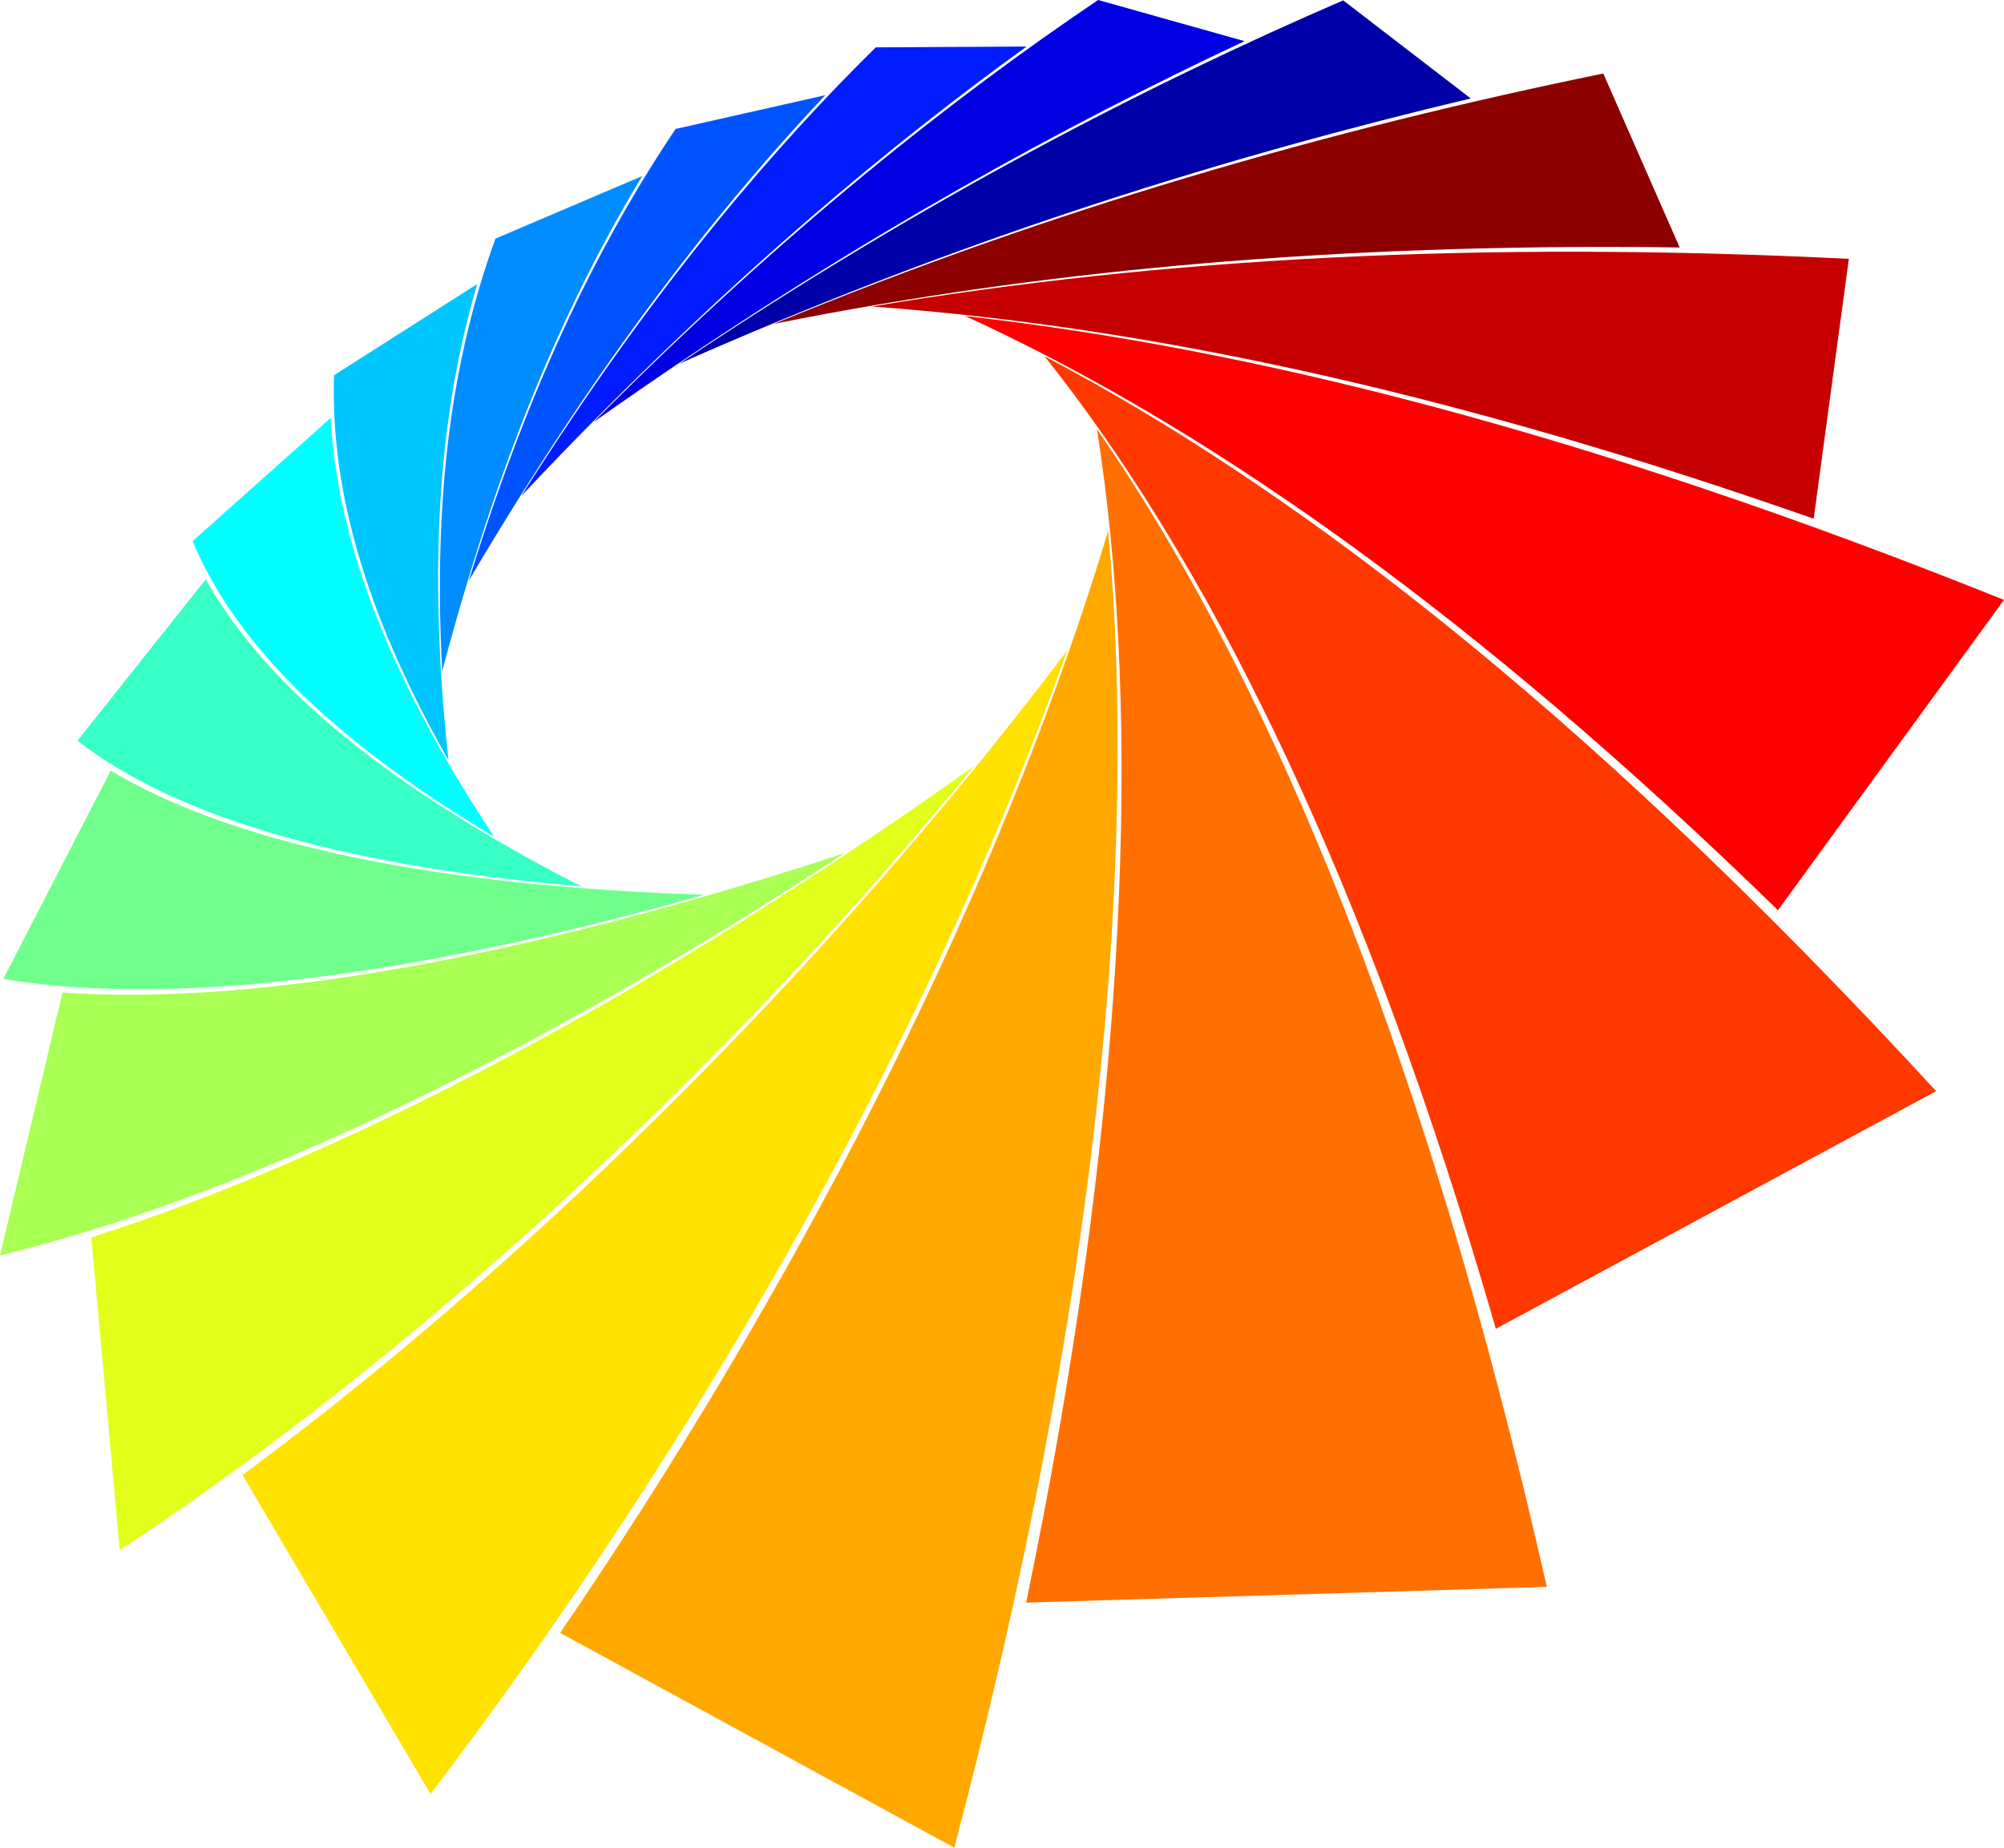 <?xml version="1.0" encoding="UTF-8" standalone="no"?>
<!-- Created with Inkscape (http://www.inkscape.org/) -->

<svg
   xmlns:dc="http://purl.org/dc/elements/1.1/"
   xmlns:cc="http://creativecommons.org/ns#"
   xmlns:rdf="http://www.w3.org/1999/02/22-rdf-syntax-ns#"
   xmlns:svg="http://www.w3.org/2000/svg"
   xmlns="http://www.w3.org/2000/svg"
   xmlns:sodipodi="http://sodipodi.sourceforge.net/DTD/sodipodi-0.dtd"
   xmlns:inkscape="http://www.inkscape.org/namespaces/inkscape"
   width="286.769"
   height="264.473"
   id="svg3619"
   version="1.1"
   sodipodi:docname="palette.svg">
  <g
     inkscape:label="Layer"
     inkscape:groupmode="layer"
     id="layer1"
     transform="translate(0,-787.889)">
    <g
       transform="translate(-332.897,232.201)"
       id="g3414">
      <path
         d="m 489.852,617.085 c 0.389,2.447 0.76,4.997 1.1,7.661 1.258,9.932 2.018,20.391 2.306,31.329 0.314,11.947 0.06,24.396 -0.724,37.276 -0.851,14.033 -2.328,28.471 -4.361,43.216 -2.206,15.997 -5.051,32.213 -8.438,48.511 22.86,-0.69 47.614,-1.44 74.507,-2.251 -4.431,-19.617 -9.389,-38.532 -14.912,-56.539 -4.936,-16.084 -10.299,-31.34 -16.113,-45.655 -5.2,-12.795 -10.739,-24.78 -16.645,-35.894 -5.291,-9.955 -10.861,-19.181 -16.721,-27.654"
         style="fill:#ff7000;fill-opacity:1;fill-rule:nonzero;stroke:none"
         id="path2866" />
      <path
         d="m 482.358,606.679 c 1.367,1.708 2.755,3.499 4.164,5.388 5.266,7.066 10.322,14.715 15.18,22.93 5.356,9.061 10.456,18.795 15.32,29.168 5.371,11.469 10.438,23.683 15.205,36.591 5.282,14.291 10.179,29.368 14.724,45.131 20.655,-11.149 41.653,-22.488 63.008,-34.014 -12.509,-13.593 -25.034,-26.377 -37.565,-38.212 -11.165,-10.545 -22.305,-20.309 -33.43,-29.224 -9.955,-7.98 -19.885,-15.269 -29.814,-21.831 -8.926,-5.905 -17.851,-11.219 -26.791,-15.926"
         style="fill:#ff3800;fill-opacity:1;fill-rule:nonzero;stroke:none"
         id="path2868" />
      <path
         d="m 471.013,600.927 c 2,0.91 4.049,1.88 6.155,2.91 7.848,3.844 15.68,8.152 23.526,12.908 8.611,5.223 17.234,10.986 25.887,17.275 9.536,6.939 19.101,14.511 28.714,22.681 10.636,9.05 21.309,18.828 32.026,29.269 11.239,-15.432 22.01,-30.226 32.344,-44.415 -14.646,-5.884 -29.211,-11.299 -43.648,-16.151 -13.092,-4.401 -26.062,-8.331 -38.901,-11.739 -11.689,-3.1 -23.273,-5.765 -34.759,-7.954 -10.512,-2 -20.951,-3.606 -31.345,-4.784"
         style="fill:#ff0000;fill-opacity:1;fill-rule:nonzero;stroke:none"
         id="path2870" />
      <path
         d="m 457.642,599.568 c 2.339,0.165 4.74,0.359 7.207,0.585 9.107,0.836 18.25,1.996 27.448,3.466 9.939,1.59 19.951,3.542 30.049,5.827 10.957,2.486 22.023,5.369 33.199,8.616 12.172,3.541 24.475,7.518 36.889,11.875 1.808,-13.38 3.487,-25.741 5.032,-37.197 -12.723,-0.632 -25.55,-0.995 -38.411,-1.019 -11.984,-0.026 -23.992,0.245 -36.002,0.851 -11.22,0.571 -22.453,1.436 -33.691,2.645 -10.54,1.135 -21.109,2.57 -31.719,4.35"
         style="fill:#c60000;fill-opacity:1;fill-rule:nonzero;stroke:none"
         id="path2872" />
      <path
         d="m 443.663,602.042 c 2.449,-0.495 4.957,-0.981 7.532,-1.456 19.26,-3.556 38.409,-5.982 57.513,-7.5 21.505,-1.708 43.071,-2.274 64.55,-1.978 -3.987,-9.071 -7.609,-17.34 -10.934,-24.898 -19.106,3.911 -39.141,8.785 -59.727,14.947 -18.994,5.688 -38.638,12.523 -58.934,20.884"
         style="fill:#8d0000;fill-opacity:1;fill-rule:nonzero;stroke:none"
         id="path2874" />
      <path
         d="m 430.114,607.742 c 2.386,-1.061 4.822,-2.125 7.316,-3.192 18.098,-7.75 35.633,-14.269 52.651,-19.823 18.23,-5.951 36.046,-10.852 53.275,-14.946 -6.64,-5.114 -12.701,-9.774 -18.251,-14.041 -27.636,11.945 -59.711,28.351 -94.991,52.002"
         style="fill:#0000a9;fill-opacity:1;fill-rule:nonzero;stroke:none"
         id="path2876" />
      <path
         d="m 417.817,616.119 c 2.18,-1.546 4.397,-3.096 6.656,-4.655 31.839,-21.957 60.82,-37.843 86.519,-49.884 -7.555,-2.124 -14.518,-4.081 -20.955,-5.893 -20.219,13.648 -44.71,32.744 -72.22,60.431"
         style="fill:#0000e2;fill-opacity:1;fill-rule:nonzero;stroke:none"
         id="path2878" />
      <path
         d="m 407.513,626.652 c 1.833,-1.948 3.691,-3.897 5.58,-5.854 25.176,-26.043 47.581,-44.63 66.709,-58.446 -7.674,0.044 -14.855,0.083 -21.59,0.117 -7.043,6.938 -14.769,15.262 -22.872,25.21 -8.58,10.535 -17.901,23.281 -27.826,38.972"
         style="fill:#001cff;fill-opacity:1;fill-rule:nonzero;stroke:none"
         id="path2880" />
      <path
         d="m 399.998,638.778 c 1.327,-2.254 2.672,-4.503 4.044,-6.747 9.114,-14.929 17.675,-27.255 25.62,-37.602 7.49,-9.752 14.666,-18.046 21.334,-25.117 -7.482,1.689 -14.619,3.297 -21.425,4.834 -4.549,6.772 -9.39,14.936 -14.129,24.69 -5.175,10.662 -10.464,23.712 -15.444,39.944"
         style="fill:#0054ff;fill-opacity:1;fill-rule:nonzero;stroke:none"
         id="path2882" />
      <path
         d="m 396.179,651.757 c 0.636,-2.421 1.295,-4.827 1.979,-7.228 4.439,-15.585 9.136,-28.305 13.79,-38.855 4.259,-9.648 8.636,-17.841 12.855,-24.79 -7.196,3.07 -14.196,6.055 -21.008,8.959 -2.354,6.466 -4.531,14.242 -5.999,23.441 -1.635,10.29 -2.464,22.885 -1.617,38.472"
         style="fill:#008dff;fill-opacity:1;fill-rule:nonzero;stroke:none"
         id="path2884" />
      <path
         d="m 397.074,664.503 c -0.258,-2.373 -0.485,-4.731 -0.677,-7.082 -1.225,-15.019 -0.946,-27.315 0.155,-37.513 0.989,-9.119 2.669,-16.927 4.63,-23.564 -6.866,4.379 -13.697,8.726 -20.484,13.055 -0.2,6.014 0.345,13.145 2.324,21.339 2.25,9.3 6.478,20.448 14.053,33.765"
         style="fill:#00c6ff;fill-opacity:1;fill-rule:nonzero;stroke:none"
         id="path2886" />
      <path
         d="m 403.594,675.449 c -1.331,-2.009 -2.612,-4.016 -3.849,-6.025 -7.838,-12.749 -12.629,-23.529 -15.509,-32.651 -2.541,-8.056 -3.69,-15.139 -4.027,-21.253 -6.465,5.77 -13.047,11.639 -19.744,17.616 2.192,5.285 5.786,11.322 11.651,17.8 6.674,7.376 16.589,15.651 31.477,24.512"
         style="fill:#00ffff;fill-opacity:1;fill-rule:nonzero;stroke:none"
         id="path2888" />
      <path
         d="m 416.091,682.562 c -2.447,-1.245 -4.839,-2.511 -7.179,-3.804 -14.924,-8.23 -25.372,-15.953 -32.769,-22.945 -6.521,-6.17 -10.886,-11.975 -13.806,-17.198 -5.86,7.37 -11.971,15.06 -18.355,23.091 5.107,3.978 12.374,8.066 22.735,11.619 11.666,3.991 27.594,7.416 49.374,9.236"
         style="fill:#38ffc6;fill-opacity:1;fill-rule:nonzero;stroke:none"
         id="path2890" />
      <path
         d="m 433.679,683.762 c -3.34,-0.105 -6.645,-0.25 -9.921,-0.435 -21.294,-1.215 -37.484,-3.876 -49.809,-7.195 -11.016,-2.967 -19.164,-6.521 -25.206,-10.14 -4.775,9.256 -9.885,19.171 -15.376,29.812 8.822,1.491 20.529,2.072 35.884,0.721 16.8,-1.484 38.044,-5.295 64.429,-12.764"
         style="fill:#70ff8d;fill-opacity:1;fill-rule:nonzero;stroke:none"
         id="path2892" />
      <path
         d="m 453.758,677.805 c -3.685,1.214 -7.385,2.394 -11.102,3.536 -24.994,7.662 -45.776,12.193 -62.785,14.569 -15.685,2.184 -28.179,2.539 -38.03,1.846 -2.694,11.354 -5.665,23.838 -8.944,37.633 13.352,-3.232 29.919,-8.789 49.839,-17.831 20.726,-9.417 44.616,-22.399 71.022,-39.753"
         style="fill:#a9ff54;fill-opacity:1;fill-rule:nonzero;stroke:none"
         id="path2894" />
      <path
         d="m 472.368,665.278 c -3.281,2.344 -6.628,4.694 -10.049,7.036 -48.004,32.929 -87.539,51.292 -116.361,60.496 1.205,13.162 2.549,27.975 4.077,44.766 17.671,-11.623 37.791,-26.87 59.41,-46.373 20.953,-18.906 42.411,-40.989 62.922,-65.924"
         style="fill:#e2ff1c;fill-opacity:1;fill-rule:nonzero;stroke:none"
         id="path2896" />
      <path
         d="m 485.656,648.73 c -2.226,2.954 -4.543,5.964 -6.956,9.029 -17.756,22.556 -36.569,43.153 -55.4,61.446 -19.561,18.998 -38.398,34.786 -55.695,47.615 7.8,13.235 16.685,28.314 26.902,45.652 9.286,-12.209 18.648,-25.372 27.866,-39.43 8.816,-13.436 17.387,-27.52 25.526,-42.135 7.688,-13.812 14.886,-27.927 21.435,-42.219 6.124,-13.361 11.605,-26.72 16.321,-39.958"
         style="fill:#ffe200;fill-opacity:1;fill-rule:nonzero;stroke:none"
         id="path2898" />
      <path
         d="m 491.467,631.668 c -0.877,2.94 -1.826,5.975 -2.851,9.114 -3.781,11.551 -8.17,23.265 -13.102,35.056 -5.259,12.565 -11.08,25.101 -17.364,37.512 -13.681,27.021 -29.09,52.591 -45.099,76.065 16.538,9.012 35.193,19.184 56.403,30.746 4.918,-18.606 9.26,-37.437 12.838,-56.266 3.28,-17.278 5.883,-34.36 7.684,-51.076 1.644,-15.232 2.604,-30.017 2.814,-44.232 0.191,-12.899 -0.236,-25.231 -1.321,-36.919"
         style="fill:#ffa900;fill-opacity:1;fill-rule:nonzero;stroke:none"
         id="path2900" />
    </g>
  </g>
</svg>
